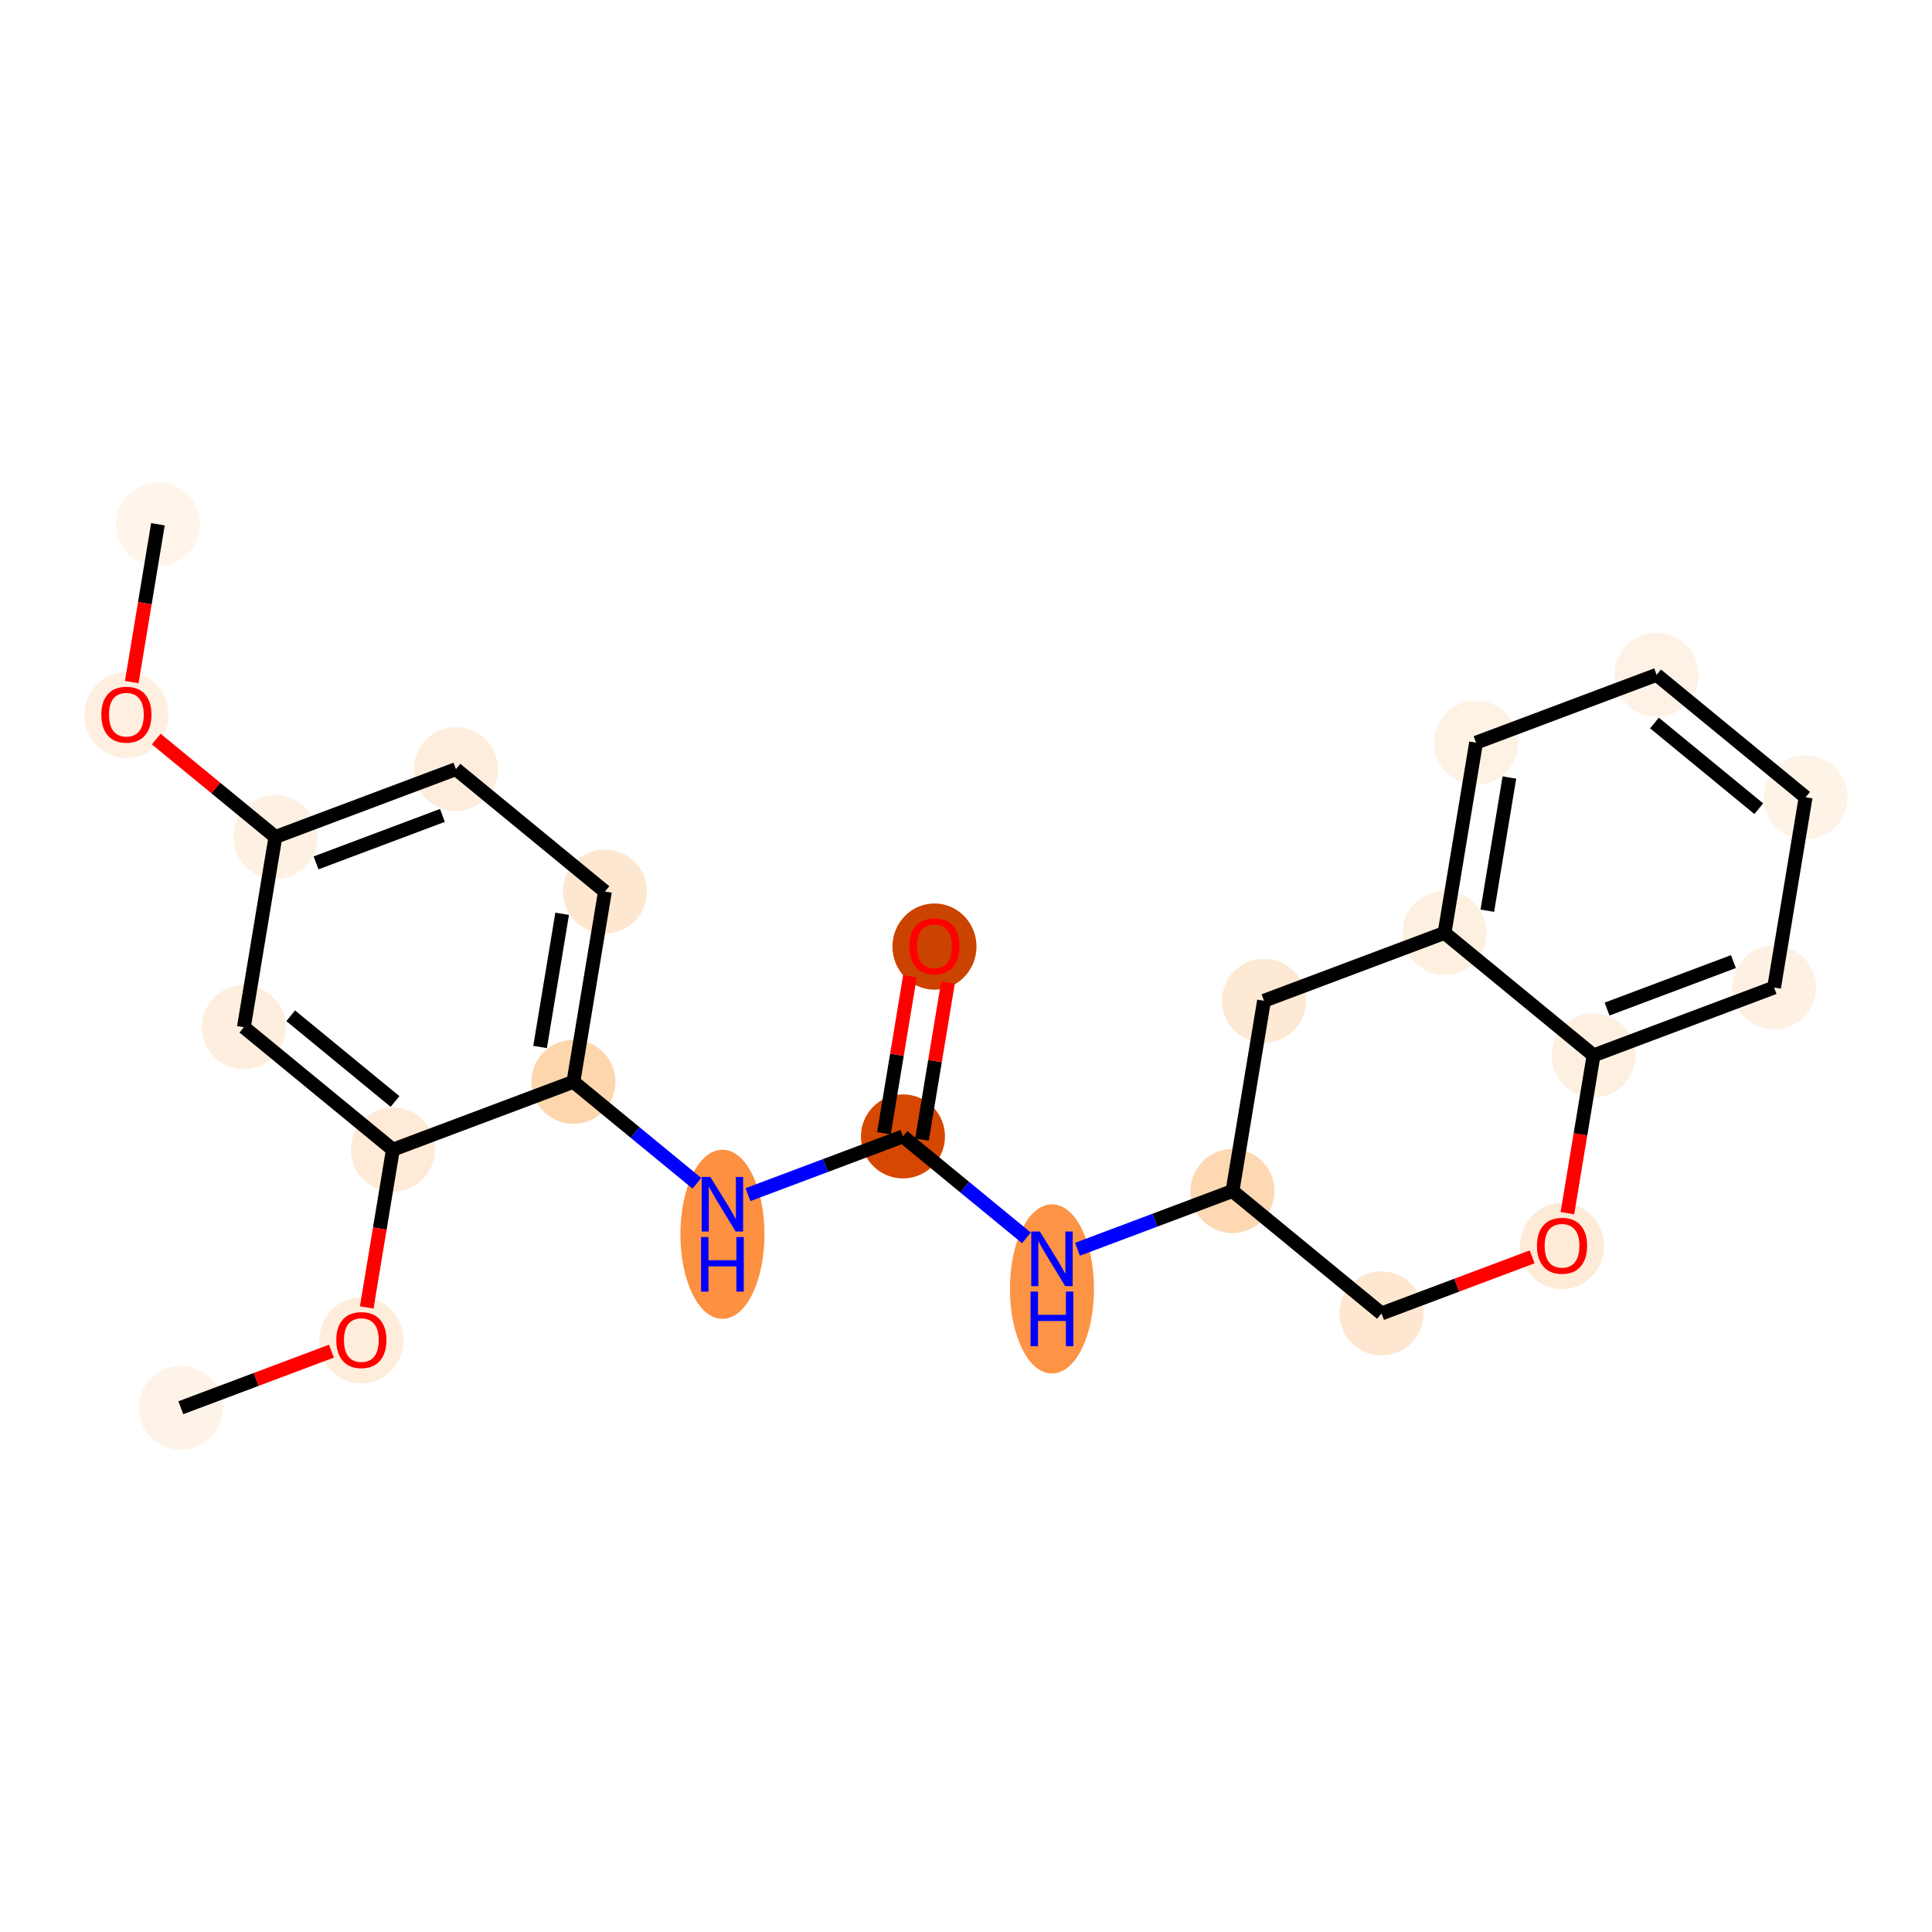 <?xml version='1.0' encoding='iso-8859-1'?>
<svg version='1.1' baseProfile='full'
              xmlns='http://www.w3.org/2000/svg'
                      xmlns:rdkit='http://www.rdkit.org/xml'
                      xmlns:xlink='http://www.w3.org/1999/xlink'
                  xml:space='preserve'
width='280px' height='280px' viewBox='0 0 280 280'>
<!-- END OF HEADER -->
<rect style='opacity:1.0;fill:#FFFFFF;stroke:none' width='280' height='280' x='0' y='0'> </rect>
<ellipse cx='22.886' cy='75.981' rx='5.59' ry='5.59'  style='fill:#FFF5EB;fill-rule:evenodd;stroke:#FFF5EB;stroke-width:1.0px;stroke-linecap:butt;stroke-linejoin:miter;stroke-opacity:1' />
<ellipse cx='18.317' cy='103.616' rx='5.59' ry='5.747'  style='fill:#FEEFE0;fill-rule:evenodd;stroke:#FEEFE0;stroke-width:1.0px;stroke-linecap:butt;stroke-linejoin:miter;stroke-opacity:1' />
<ellipse cx='39.913' cy='121.298' rx='5.59' ry='5.59'  style='fill:#FEF1E3;fill-rule:evenodd;stroke:#FEF1E3;stroke-width:1.0px;stroke-linecap:butt;stroke-linejoin:miter;stroke-opacity:1' />
<ellipse cx='66.077' cy='111.468' rx='5.59' ry='5.59'  style='fill:#FEEDDC;fill-rule:evenodd;stroke:#FEEDDC;stroke-width:1.0px;stroke-linecap:butt;stroke-linejoin:miter;stroke-opacity:1' />
<ellipse cx='87.672' cy='129.211' rx='5.59' ry='5.59'  style='fill:#FEE7D1;fill-rule:evenodd;stroke:#FEE7D1;stroke-width:1.0px;stroke-linecap:butt;stroke-linejoin:miter;stroke-opacity:1' />
<ellipse cx='83.103' cy='156.785' rx='5.59' ry='5.59'  style='fill:#FDD6AE;fill-rule:evenodd;stroke:#FDD6AE;stroke-width:1.0px;stroke-linecap:butt;stroke-linejoin:miter;stroke-opacity:1' />
<ellipse cx='104.699' cy='178.882' rx='5.59' ry='11.754'  style='fill:#FD9041;fill-rule:evenodd;stroke:#FD9041;stroke-width:1.0px;stroke-linecap:butt;stroke-linejoin:miter;stroke-opacity:1' />
<ellipse cx='130.863' cy='164.698' rx='5.59' ry='5.59'  style='fill:#D64701;fill-rule:evenodd;stroke:#D64701;stroke-width:1.0px;stroke-linecap:butt;stroke-linejoin:miter;stroke-opacity:1' />
<ellipse cx='135.431' cy='137.186' rx='5.59' ry='5.747'  style='fill:#CB4301;fill-rule:evenodd;stroke:#CB4301;stroke-width:1.0px;stroke-linecap:butt;stroke-linejoin:miter;stroke-opacity:1' />
<ellipse cx='152.458' cy='186.795' rx='5.59' ry='11.754'  style='fill:#FD9345;fill-rule:evenodd;stroke:#FD9345;stroke-width:1.0px;stroke-linecap:butt;stroke-linejoin:miter;stroke-opacity:1' />
<ellipse cx='178.622' cy='172.611' rx='5.59' ry='5.59'  style='fill:#FDD8B3;fill-rule:evenodd;stroke:#FDD8B3;stroke-width:1.0px;stroke-linecap:butt;stroke-linejoin:miter;stroke-opacity:1' />
<ellipse cx='200.217' cy='190.355' rx='5.59' ry='5.59'  style='fill:#FEE7D1;fill-rule:evenodd;stroke:#FEE7D1;stroke-width:1.0px;stroke-linecap:butt;stroke-linejoin:miter;stroke-opacity:1' />
<ellipse cx='226.381' cy='180.586' rx='5.59' ry='5.747'  style='fill:#FEEBD7;fill-rule:evenodd;stroke:#FEEBD7;stroke-width:1.0px;stroke-linecap:butt;stroke-linejoin:miter;stroke-opacity:1' />
<ellipse cx='230.95' cy='152.951' rx='5.59' ry='5.59'  style='fill:#FEF0E1;fill-rule:evenodd;stroke:#FEF0E1;stroke-width:1.0px;stroke-linecap:butt;stroke-linejoin:miter;stroke-opacity:1' />
<ellipse cx='257.114' cy='143.12' rx='5.59' ry='5.59'  style='fill:#FEF1E4;fill-rule:evenodd;stroke:#FEF1E4;stroke-width:1.0px;stroke-linecap:butt;stroke-linejoin:miter;stroke-opacity:1' />
<ellipse cx='261.683' cy='115.546' rx='5.59' ry='5.59'  style='fill:#FEF3E7;fill-rule:evenodd;stroke:#FEF3E7;stroke-width:1.0px;stroke-linecap:butt;stroke-linejoin:miter;stroke-opacity:1' />
<ellipse cx='240.087' cy='97.803' rx='5.59' ry='5.59'  style='fill:#FEF2E6;fill-rule:evenodd;stroke:#FEF2E6;stroke-width:1.0px;stroke-linecap:butt;stroke-linejoin:miter;stroke-opacity:1' />
<ellipse cx='213.923' cy='107.633' rx='5.59' ry='5.59'  style='fill:#FEF2E5;fill-rule:evenodd;stroke:#FEF2E5;stroke-width:1.0px;stroke-linecap:butt;stroke-linejoin:miter;stroke-opacity:1' />
<ellipse cx='209.355' cy='135.207' rx='5.59' ry='5.59'  style='fill:#FEF0E1;fill-rule:evenodd;stroke:#FEF0E1;stroke-width:1.0px;stroke-linecap:butt;stroke-linejoin:miter;stroke-opacity:1' />
<ellipse cx='183.191' cy='145.037' rx='5.59' ry='5.59'  style='fill:#FEE9D5;fill-rule:evenodd;stroke:#FEE9D5;stroke-width:1.0px;stroke-linecap:butt;stroke-linejoin:miter;stroke-opacity:1' />
<ellipse cx='56.939' cy='166.615' rx='5.59' ry='5.59'  style='fill:#FEEAD6;fill-rule:evenodd;stroke:#FEEAD6;stroke-width:1.0px;stroke-linecap:butt;stroke-linejoin:miter;stroke-opacity:1' />
<ellipse cx='52.371' cy='194.251' rx='5.59' ry='5.747'  style='fill:#FEEDDB;fill-rule:evenodd;stroke:#FEEDDB;stroke-width:1.0px;stroke-linecap:butt;stroke-linejoin:miter;stroke-opacity:1' />
<ellipse cx='26.206' cy='204.02' rx='5.59' ry='5.59'  style='fill:#FEF3E8;fill-rule:evenodd;stroke:#FEF3E8;stroke-width:1.0px;stroke-linecap:butt;stroke-linejoin:miter;stroke-opacity:1' />
<ellipse cx='35.344' cy='148.872' rx='5.59' ry='5.59'  style='fill:#FEEEDF;fill-rule:evenodd;stroke:#FEEEDF;stroke-width:1.0px;stroke-linecap:butt;stroke-linejoin:miter;stroke-opacity:1' />
<path class='bond-0 atom-0 atom-1' d='M 22.886,75.981 L 20.991,87.417' style='fill:none;fill-rule:evenodd;stroke:#000000;stroke-width:2.0px;stroke-linecap:butt;stroke-linejoin:miter;stroke-opacity:1' />
<path class='bond-0 atom-0 atom-1' d='M 20.991,87.417 L 19.096,98.853' style='fill:none;fill-rule:evenodd;stroke:#FF0000;stroke-width:2.0px;stroke-linecap:butt;stroke-linejoin:miter;stroke-opacity:1' />
<path class='bond-1 atom-1 atom-2' d='M 22.649,107.114 L 31.281,114.206' style='fill:none;fill-rule:evenodd;stroke:#FF0000;stroke-width:2.0px;stroke-linecap:butt;stroke-linejoin:miter;stroke-opacity:1' />
<path class='bond-1 atom-1 atom-2' d='M 31.281,114.206 L 39.913,121.298' style='fill:none;fill-rule:evenodd;stroke:#000000;stroke-width:2.0px;stroke-linecap:butt;stroke-linejoin:miter;stroke-opacity:1' />
<path class='bond-2 atom-2 atom-3' d='M 39.913,121.298 L 66.077,111.468' style='fill:none;fill-rule:evenodd;stroke:#000000;stroke-width:2.0px;stroke-linecap:butt;stroke-linejoin:miter;stroke-opacity:1' />
<path class='bond-2 atom-2 atom-3' d='M 45.803,125.056 L 64.118,118.175' style='fill:none;fill-rule:evenodd;stroke:#000000;stroke-width:2.0px;stroke-linecap:butt;stroke-linejoin:miter;stroke-opacity:1' />
<path class='bond-23 atom-23 atom-2' d='M 35.344,148.872 L 39.913,121.298' style='fill:none;fill-rule:evenodd;stroke:#000000;stroke-width:2.0px;stroke-linecap:butt;stroke-linejoin:miter;stroke-opacity:1' />
<path class='bond-3 atom-3 atom-4' d='M 66.077,111.468 L 87.672,129.211' style='fill:none;fill-rule:evenodd;stroke:#000000;stroke-width:2.0px;stroke-linecap:butt;stroke-linejoin:miter;stroke-opacity:1' />
<path class='bond-4 atom-4 atom-5' d='M 87.672,129.211 L 83.103,156.785' style='fill:none;fill-rule:evenodd;stroke:#000000;stroke-width:2.0px;stroke-linecap:butt;stroke-linejoin:miter;stroke-opacity:1' />
<path class='bond-4 atom-4 atom-5' d='M 81.472,132.433 L 78.274,151.735' style='fill:none;fill-rule:evenodd;stroke:#000000;stroke-width:2.0px;stroke-linecap:butt;stroke-linejoin:miter;stroke-opacity:1' />
<path class='bond-5 atom-5 atom-6' d='M 83.103,156.785 L 92.051,164.136' style='fill:none;fill-rule:evenodd;stroke:#000000;stroke-width:2.0px;stroke-linecap:butt;stroke-linejoin:miter;stroke-opacity:1' />
<path class='bond-5 atom-5 atom-6' d='M 92.051,164.136 L 100.998,171.488' style='fill:none;fill-rule:evenodd;stroke:#0000FF;stroke-width:2.0px;stroke-linecap:butt;stroke-linejoin:miter;stroke-opacity:1' />
<path class='bond-19 atom-5 atom-20' d='M 83.103,156.785 L 56.939,166.615' style='fill:none;fill-rule:evenodd;stroke:#000000;stroke-width:2.0px;stroke-linecap:butt;stroke-linejoin:miter;stroke-opacity:1' />
<path class='bond-6 atom-6 atom-7' d='M 108.399,173.138 L 119.631,168.918' style='fill:none;fill-rule:evenodd;stroke:#0000FF;stroke-width:2.0px;stroke-linecap:butt;stroke-linejoin:miter;stroke-opacity:1' />
<path class='bond-6 atom-6 atom-7' d='M 119.631,168.918 L 130.863,164.698' style='fill:none;fill-rule:evenodd;stroke:#000000;stroke-width:2.0px;stroke-linecap:butt;stroke-linejoin:miter;stroke-opacity:1' />
<path class='bond-7 atom-7 atom-8' d='M 133.62,165.155 L 135.505,153.78' style='fill:none;fill-rule:evenodd;stroke:#000000;stroke-width:2.0px;stroke-linecap:butt;stroke-linejoin:miter;stroke-opacity:1' />
<path class='bond-7 atom-7 atom-8' d='M 135.505,153.78 L 137.389,142.405' style='fill:none;fill-rule:evenodd;stroke:#FF0000;stroke-width:2.0px;stroke-linecap:butt;stroke-linejoin:miter;stroke-opacity:1' />
<path class='bond-7 atom-7 atom-8' d='M 128.105,164.241 L 129.99,152.866' style='fill:none;fill-rule:evenodd;stroke:#000000;stroke-width:2.0px;stroke-linecap:butt;stroke-linejoin:miter;stroke-opacity:1' />
<path class='bond-7 atom-7 atom-8' d='M 129.99,152.866 L 131.875,141.492' style='fill:none;fill-rule:evenodd;stroke:#FF0000;stroke-width:2.0px;stroke-linecap:butt;stroke-linejoin:miter;stroke-opacity:1' />
<path class='bond-8 atom-7 atom-9' d='M 130.863,164.698 L 139.81,172.05' style='fill:none;fill-rule:evenodd;stroke:#000000;stroke-width:2.0px;stroke-linecap:butt;stroke-linejoin:miter;stroke-opacity:1' />
<path class='bond-8 atom-7 atom-9' d='M 139.81,172.05 L 148.757,179.401' style='fill:none;fill-rule:evenodd;stroke:#0000FF;stroke-width:2.0px;stroke-linecap:butt;stroke-linejoin:miter;stroke-opacity:1' />
<path class='bond-9 atom-9 atom-10' d='M 156.159,181.051 L 167.39,176.831' style='fill:none;fill-rule:evenodd;stroke:#0000FF;stroke-width:2.0px;stroke-linecap:butt;stroke-linejoin:miter;stroke-opacity:1' />
<path class='bond-9 atom-9 atom-10' d='M 167.39,176.831 L 178.622,172.611' style='fill:none;fill-rule:evenodd;stroke:#000000;stroke-width:2.0px;stroke-linecap:butt;stroke-linejoin:miter;stroke-opacity:1' />
<path class='bond-10 atom-10 atom-11' d='M 178.622,172.611 L 200.217,190.355' style='fill:none;fill-rule:evenodd;stroke:#000000;stroke-width:2.0px;stroke-linecap:butt;stroke-linejoin:miter;stroke-opacity:1' />
<path class='bond-24 atom-19 atom-10' d='M 183.191,145.037 L 178.622,172.611' style='fill:none;fill-rule:evenodd;stroke:#000000;stroke-width:2.0px;stroke-linecap:butt;stroke-linejoin:miter;stroke-opacity:1' />
<path class='bond-11 atom-11 atom-12' d='M 200.217,190.355 L 211.133,186.254' style='fill:none;fill-rule:evenodd;stroke:#000000;stroke-width:2.0px;stroke-linecap:butt;stroke-linejoin:miter;stroke-opacity:1' />
<path class='bond-11 atom-11 atom-12' d='M 211.133,186.254 L 222.049,182.152' style='fill:none;fill-rule:evenodd;stroke:#FF0000;stroke-width:2.0px;stroke-linecap:butt;stroke-linejoin:miter;stroke-opacity:1' />
<path class='bond-12 atom-12 atom-13' d='M 227.16,175.823 L 229.055,164.387' style='fill:none;fill-rule:evenodd;stroke:#FF0000;stroke-width:2.0px;stroke-linecap:butt;stroke-linejoin:miter;stroke-opacity:1' />
<path class='bond-12 atom-12 atom-13' d='M 229.055,164.387 L 230.95,152.951' style='fill:none;fill-rule:evenodd;stroke:#000000;stroke-width:2.0px;stroke-linecap:butt;stroke-linejoin:miter;stroke-opacity:1' />
<path class='bond-13 atom-13 atom-14' d='M 230.95,152.951 L 257.114,143.12' style='fill:none;fill-rule:evenodd;stroke:#000000;stroke-width:2.0px;stroke-linecap:butt;stroke-linejoin:miter;stroke-opacity:1' />
<path class='bond-13 atom-13 atom-14' d='M 232.909,146.243 L 251.223,139.362' style='fill:none;fill-rule:evenodd;stroke:#000000;stroke-width:2.0px;stroke-linecap:butt;stroke-linejoin:miter;stroke-opacity:1' />
<path class='bond-25 atom-18 atom-13' d='M 209.355,135.207 L 230.95,152.951' style='fill:none;fill-rule:evenodd;stroke:#000000;stroke-width:2.0px;stroke-linecap:butt;stroke-linejoin:miter;stroke-opacity:1' />
<path class='bond-14 atom-14 atom-15' d='M 257.114,143.12 L 261.683,115.546' style='fill:none;fill-rule:evenodd;stroke:#000000;stroke-width:2.0px;stroke-linecap:butt;stroke-linejoin:miter;stroke-opacity:1' />
<path class='bond-15 atom-15 atom-16' d='M 261.683,115.546 L 240.087,97.803' style='fill:none;fill-rule:evenodd;stroke:#000000;stroke-width:2.0px;stroke-linecap:butt;stroke-linejoin:miter;stroke-opacity:1' />
<path class='bond-15 atom-15 atom-16' d='M 254.895,117.204 L 239.778,104.783' style='fill:none;fill-rule:evenodd;stroke:#000000;stroke-width:2.0px;stroke-linecap:butt;stroke-linejoin:miter;stroke-opacity:1' />
<path class='bond-16 atom-16 atom-17' d='M 240.087,97.803 L 213.923,107.633' style='fill:none;fill-rule:evenodd;stroke:#000000;stroke-width:2.0px;stroke-linecap:butt;stroke-linejoin:miter;stroke-opacity:1' />
<path class='bond-17 atom-17 atom-18' d='M 213.923,107.633 L 209.355,135.207' style='fill:none;fill-rule:evenodd;stroke:#000000;stroke-width:2.0px;stroke-linecap:butt;stroke-linejoin:miter;stroke-opacity:1' />
<path class='bond-17 atom-17 atom-18' d='M 218.753,112.683 L 215.555,131.985' style='fill:none;fill-rule:evenodd;stroke:#000000;stroke-width:2.0px;stroke-linecap:butt;stroke-linejoin:miter;stroke-opacity:1' />
<path class='bond-18 atom-18 atom-19' d='M 209.355,135.207 L 183.191,145.037' style='fill:none;fill-rule:evenodd;stroke:#000000;stroke-width:2.0px;stroke-linecap:butt;stroke-linejoin:miter;stroke-opacity:1' />
<path class='bond-20 atom-20 atom-21' d='M 56.939,166.615 L 55.044,178.052' style='fill:none;fill-rule:evenodd;stroke:#000000;stroke-width:2.0px;stroke-linecap:butt;stroke-linejoin:miter;stroke-opacity:1' />
<path class='bond-20 atom-20 atom-21' d='M 55.044,178.052 L 53.15,189.488' style='fill:none;fill-rule:evenodd;stroke:#FF0000;stroke-width:2.0px;stroke-linecap:butt;stroke-linejoin:miter;stroke-opacity:1' />
<path class='bond-22 atom-20 atom-23' d='M 56.939,166.615 L 35.344,148.872' style='fill:none;fill-rule:evenodd;stroke:#000000;stroke-width:2.0px;stroke-linecap:butt;stroke-linejoin:miter;stroke-opacity:1' />
<path class='bond-22 atom-20 atom-23' d='M 57.249,159.635 L 42.132,147.214' style='fill:none;fill-rule:evenodd;stroke:#000000;stroke-width:2.0px;stroke-linecap:butt;stroke-linejoin:miter;stroke-opacity:1' />
<path class='bond-21 atom-21 atom-22' d='M 48.038,195.817 L 37.122,199.918' style='fill:none;fill-rule:evenodd;stroke:#FF0000;stroke-width:2.0px;stroke-linecap:butt;stroke-linejoin:miter;stroke-opacity:1' />
<path class='bond-21 atom-21 atom-22' d='M 37.122,199.918 L 26.206,204.02' style='fill:none;fill-rule:evenodd;stroke:#000000;stroke-width:2.0px;stroke-linecap:butt;stroke-linejoin:miter;stroke-opacity:1' />
<path  class='atom-1' d='M 14.684 103.577
Q 14.684 101.676, 15.623 100.614
Q 16.562 99.552, 18.317 99.552
Q 20.073 99.552, 21.012 100.614
Q 21.951 101.676, 21.951 103.577
Q 21.951 105.5, 21 106.595
Q 20.05 107.68, 18.317 107.68
Q 16.573 107.68, 15.623 106.595
Q 14.684 105.511, 14.684 103.577
M 18.317 106.785
Q 19.525 106.785, 20.173 105.98
Q 20.833 105.164, 20.833 103.577
Q 20.833 102.023, 20.173 101.24
Q 19.525 100.446, 18.317 100.446
Q 17.11 100.446, 16.45 101.229
Q 15.802 102.012, 15.802 103.577
Q 15.802 105.175, 16.45 105.98
Q 17.11 106.785, 18.317 106.785
' fill='#FF0000'/>
<path  class='atom-6' d='M 102.949 170.571
L 105.543 174.763
Q 105.8 175.177, 106.213 175.926
Q 106.627 176.675, 106.65 176.72
L 106.65 170.571
L 107.7 170.571
L 107.7 178.486
L 106.616 178.486
L 103.832 173.902
Q 103.508 173.366, 103.161 172.751
Q 102.826 172.136, 102.725 171.946
L 102.725 178.486
L 101.697 178.486
L 101.697 170.571
L 102.949 170.571
' fill='#0000FF'/>
<path  class='atom-6' d='M 101.602 179.278
L 102.675 179.278
L 102.675 182.643
L 106.722 182.643
L 106.722 179.278
L 107.795 179.278
L 107.795 187.193
L 106.722 187.193
L 106.722 183.537
L 102.675 183.537
L 102.675 187.193
L 101.602 187.193
L 101.602 179.278
' fill='#0000FF'/>
<path  class='atom-8' d='M 131.798 137.147
Q 131.798 135.246, 132.737 134.184
Q 133.676 133.122, 135.431 133.122
Q 137.187 133.122, 138.126 134.184
Q 139.065 135.246, 139.065 137.147
Q 139.065 139.07, 138.115 140.165
Q 137.164 141.25, 135.431 141.25
Q 133.687 141.25, 132.737 140.165
Q 131.798 139.081, 131.798 137.147
M 135.431 140.355
Q 136.639 140.355, 137.287 139.55
Q 137.947 138.734, 137.947 137.147
Q 137.947 135.593, 137.287 134.81
Q 136.639 134.016, 135.431 134.016
Q 134.224 134.016, 133.564 134.799
Q 132.916 135.581, 132.916 137.147
Q 132.916 138.745, 133.564 139.55
Q 134.224 140.355, 135.431 140.355
' fill='#FF0000'/>
<path  class='atom-9' d='M 150.708 178.484
L 153.302 182.676
Q 153.559 183.09, 153.973 183.839
Q 154.387 184.588, 154.409 184.633
L 154.409 178.484
L 155.46 178.484
L 155.46 186.399
L 154.375 186.399
L 151.592 181.816
Q 151.267 181.279, 150.921 180.664
Q 150.585 180.049, 150.485 179.859
L 150.485 186.399
L 149.456 186.399
L 149.456 178.484
L 150.708 178.484
' fill='#0000FF'/>
<path  class='atom-9' d='M 149.361 187.191
L 150.434 187.191
L 150.434 190.556
L 154.482 190.556
L 154.482 187.191
L 155.555 187.191
L 155.555 195.106
L 154.482 195.106
L 154.482 191.45
L 150.434 191.45
L 150.434 195.106
L 149.361 195.106
L 149.361 187.191
' fill='#0000FF'/>
<path  class='atom-12' d='M 222.748 180.547
Q 222.748 178.646, 223.687 177.584
Q 224.626 176.522, 226.381 176.522
Q 228.137 176.522, 229.076 177.584
Q 230.015 178.646, 230.015 180.547
Q 230.015 182.47, 229.065 183.565
Q 228.114 184.65, 226.381 184.65
Q 224.637 184.65, 223.687 183.565
Q 222.748 182.481, 222.748 180.547
M 226.381 183.756
Q 227.589 183.756, 228.237 182.951
Q 228.897 182.134, 228.897 180.547
Q 228.897 178.993, 228.237 178.21
Q 227.589 177.416, 226.381 177.416
Q 225.174 177.416, 224.514 178.199
Q 223.866 178.982, 223.866 180.547
Q 223.866 182.146, 224.514 182.951
Q 225.174 183.756, 226.381 183.756
' fill='#FF0000'/>
<path  class='atom-21' d='M 48.737 194.212
Q 48.737 192.311, 49.676 191.249
Q 50.615 190.187, 52.371 190.187
Q 54.126 190.187, 55.065 191.249
Q 56.004 192.311, 56.004 194.212
Q 56.004 196.134, 55.054 197.23
Q 54.103 198.315, 52.371 198.315
Q 50.627 198.315, 49.676 197.23
Q 48.737 196.146, 48.737 194.212
M 52.371 197.42
Q 53.578 197.42, 54.226 196.615
Q 54.886 195.799, 54.886 194.212
Q 54.886 192.658, 54.226 191.875
Q 53.578 191.081, 52.371 191.081
Q 51.163 191.081, 50.504 191.864
Q 49.855 192.646, 49.855 194.212
Q 49.855 195.81, 50.504 196.615
Q 51.163 197.42, 52.371 197.42
' fill='#FF0000'/>
</svg>
